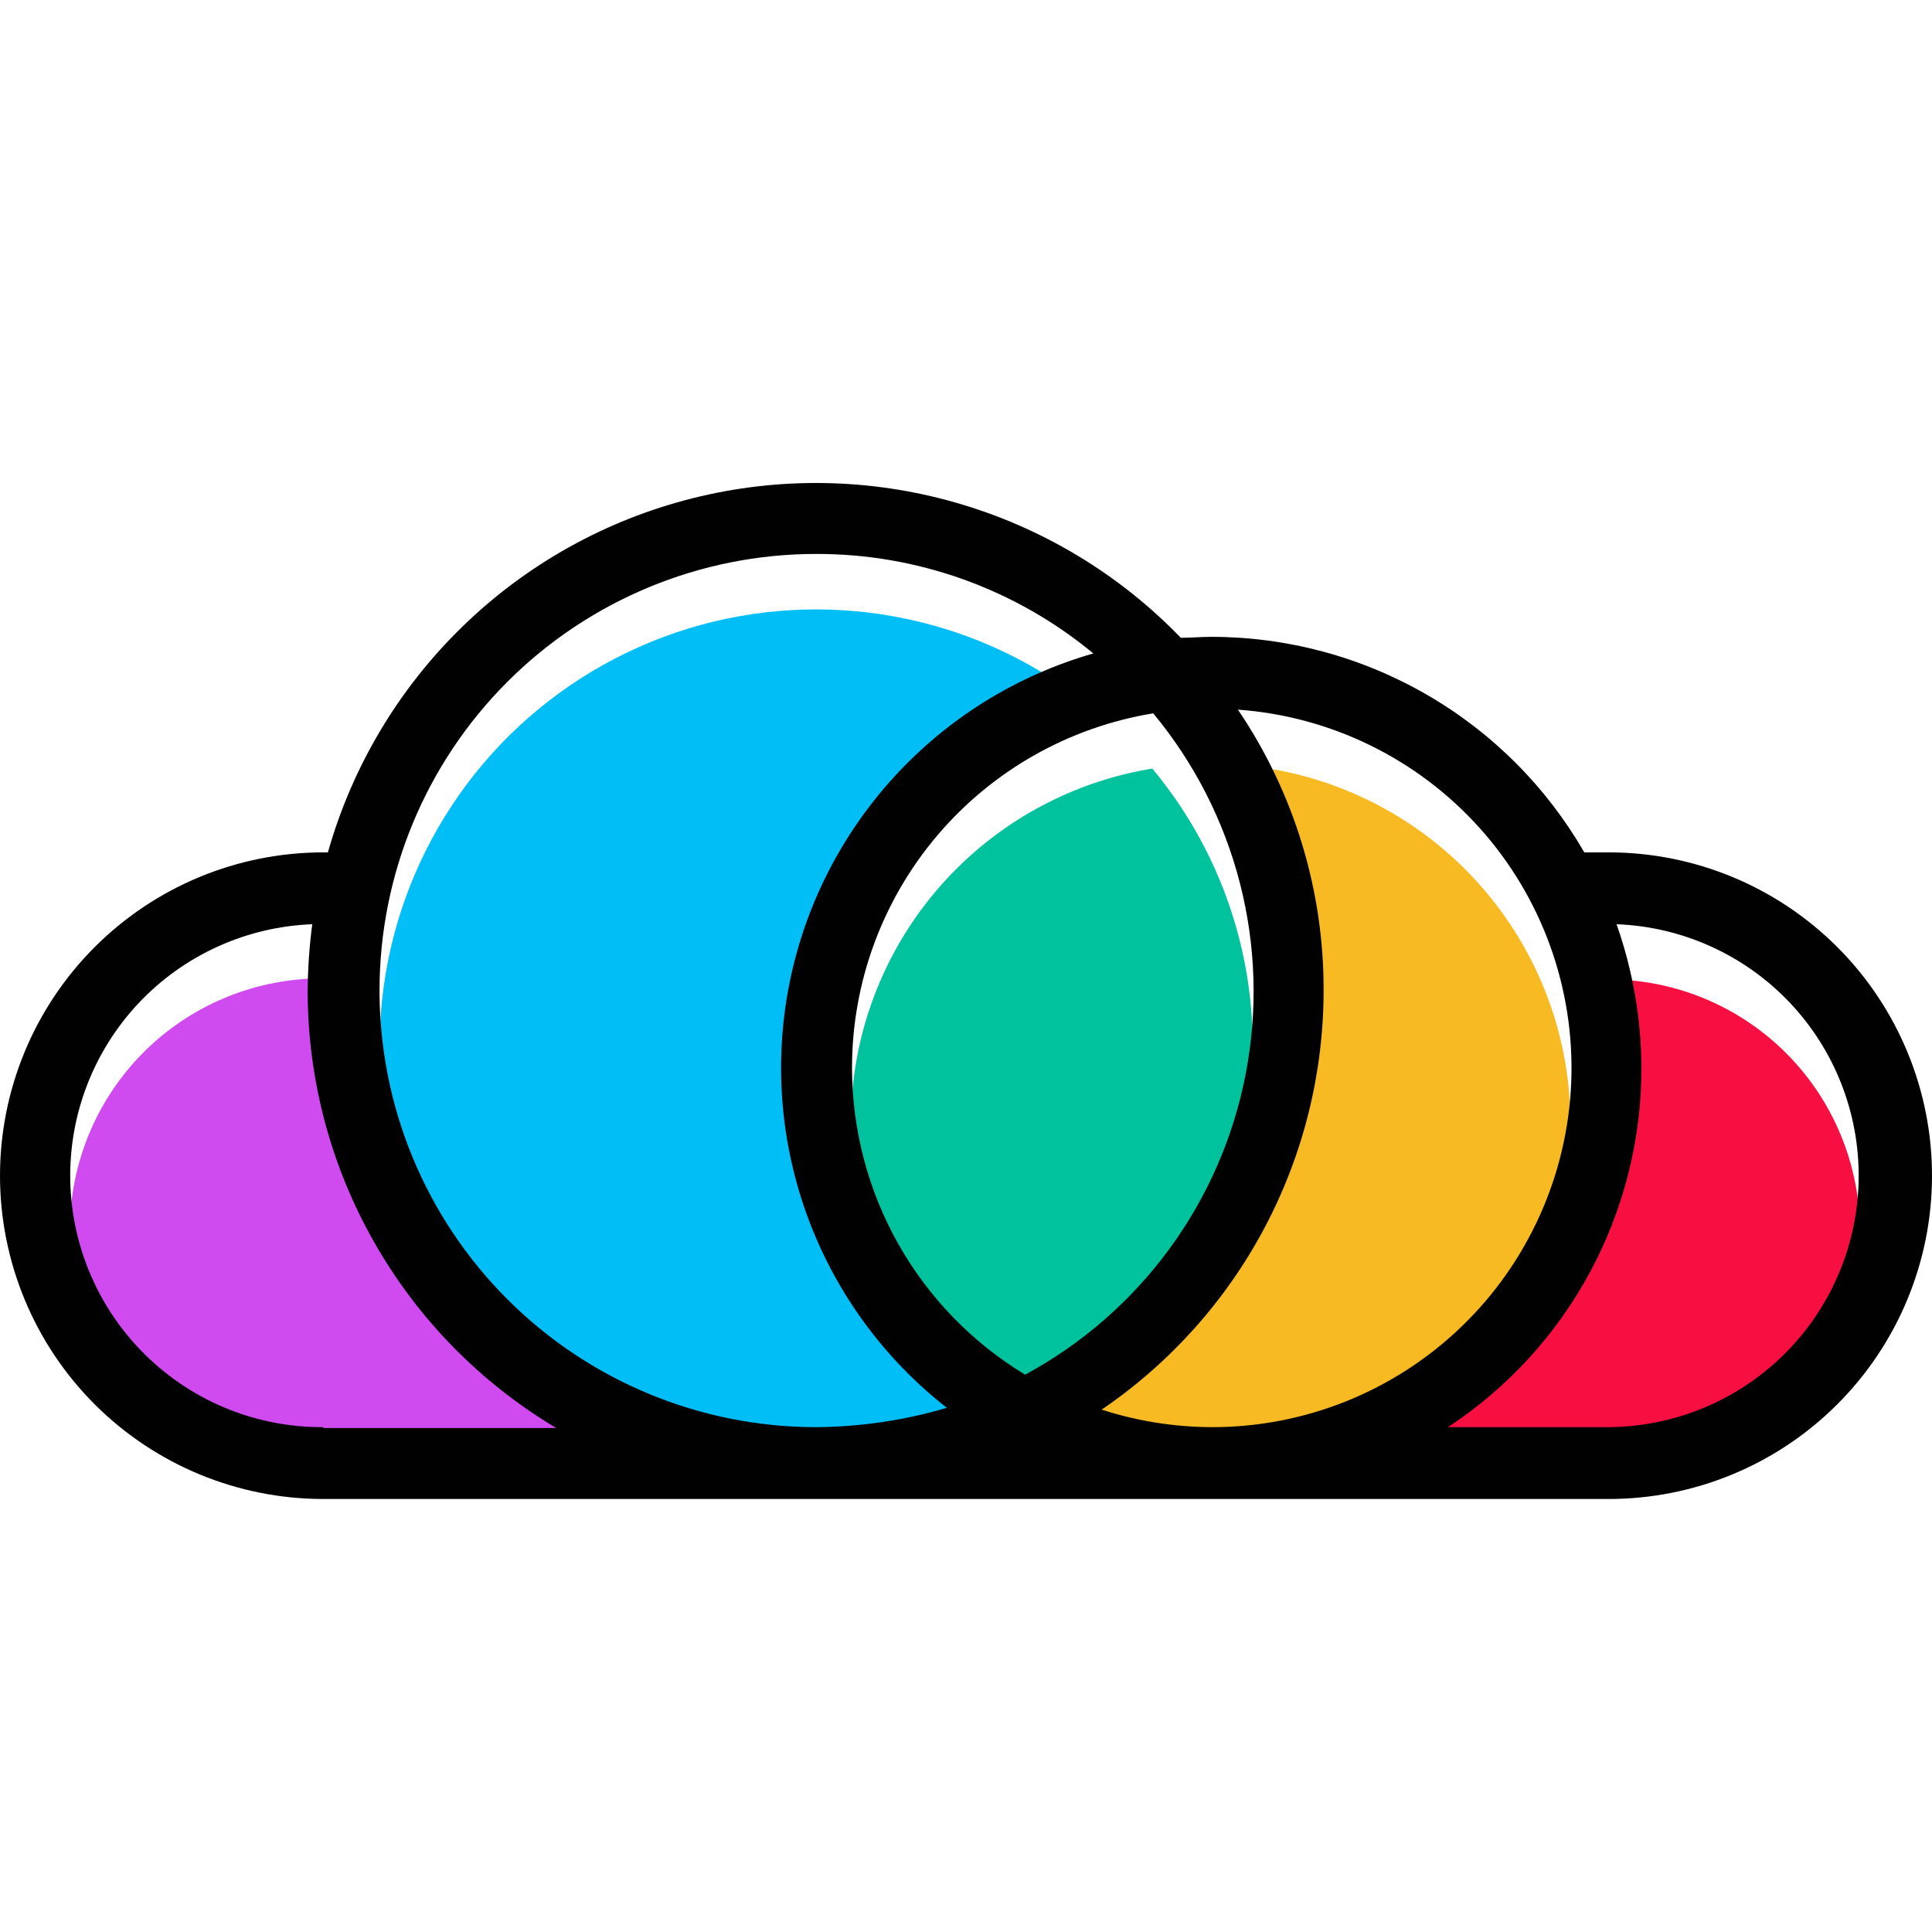 <svg width="32" height="32" viewBox="0 0 32 32" fill="none" xmlns="http://www.w3.org/2000/svg">
<path d="M5.66 17.322C5.66 16.941 5.126 16.575 5.172 16.208C4.079 16.25 3.046 16.719 2.295 17.515C1.544 18.311 1.136 19.37 1.158 20.463C1.18 21.557 1.63 22.599 2.413 23.363C3.195 24.128 4.246 24.556 5.34 24.553H11.808C9.352 23.089 5.66 20.404 5.66 17.322Z" fill="#CF4BEF"/>
<path d="M20.749 17.322C20.749 15.644 20.16 14.019 19.086 12.73C17.886 12.926 16.775 13.485 15.902 14.331C15.03 15.177 14.437 16.27 14.204 17.463C13.972 18.657 14.11 19.892 14.601 21.005C15.092 22.117 15.912 23.052 16.95 23.684C18.098 23.064 19.056 22.146 19.725 21.026C20.394 19.906 20.747 18.627 20.749 17.322Z" fill="#00C29C"/>
<path d="M13.288 18.451C13.288 15.201 15.119 12.593 18.109 11.738C17.214 11.002 16.154 10.492 15.021 10.252C13.887 10.011 12.712 10.046 11.594 10.354C10.477 10.663 9.45 11.236 8.6 12.024C7.751 12.812 7.103 13.794 6.712 14.885C6.321 15.976 6.198 17.145 6.354 18.294C6.509 19.442 6.939 20.537 7.606 21.485C8.273 22.433 9.158 23.206 10.187 23.741C11.216 24.274 12.358 24.553 13.517 24.554C14.265 24.554 16.172 23.562 16.858 23.348C15.18 22.052 13.288 20.74 13.288 18.451Z" fill="#02BEF7"/>
<path d="M26.012 18.604C26.01 17.102 25.442 15.657 24.421 14.557C23.4 13.457 22.001 12.782 20.504 12.669C21.389 13.996 21.328 15.568 21.328 17.292C21.328 20.175 19.055 22.174 16.843 23.684C17.407 23.867 19.421 24.554 20.047 24.554C21.627 24.555 23.142 23.929 24.261 22.813C25.379 21.698 26.009 20.183 26.012 18.604Z" fill="#F7BA22"/>
<path d="M26.79 16.224C27.049 16.971 26.576 17.78 26.576 18.619C26.576 21.106 23.723 23.287 21.801 24.569H26.653C27.744 24.563 28.79 24.131 29.566 23.363C30.343 22.596 30.787 21.555 30.805 20.463C30.823 19.372 30.413 18.317 29.662 17.524C28.912 16.732 27.881 16.265 26.79 16.224Z" fill="#F60F40"/>
<path d="M26.653 14.118H26.241C25.615 13.033 24.715 12.131 23.63 11.505C22.546 10.878 21.315 10.548 20.062 10.548C19.894 10.548 19.726 10.564 19.558 10.564C18.532 9.501 17.243 8.728 15.822 8.323C14.402 7.917 12.899 7.893 11.466 8.254C10.034 8.614 8.721 9.346 7.662 10.376C6.602 11.406 5.833 12.697 5.431 14.118H5.355C3.935 14.118 2.573 14.682 1.568 15.687C0.564 16.691 0 18.053 0 19.473C0 20.893 0.564 22.256 1.568 23.26C2.573 24.264 3.935 24.828 5.355 24.828H26.637C28.058 24.83 29.421 24.268 30.426 23.265C31.432 22.262 31.998 20.901 32 19.481C32.002 18.061 31.44 16.698 30.437 15.692C29.434 14.686 28.073 14.12 26.653 14.118ZM5.355 23.638C4.261 23.645 3.209 23.221 2.425 22.459C1.641 21.697 1.188 20.657 1.164 19.563C1.14 18.47 1.547 17.411 2.296 16.615C3.046 15.819 4.079 15.35 5.172 15.308C5.123 15.678 5.098 16.049 5.096 16.422C5.098 17.881 5.479 19.314 6.201 20.581C6.923 21.849 7.961 22.907 9.215 23.653H5.355V23.638ZM13.517 23.638C11.599 23.638 9.76 22.876 8.404 21.52C7.047 20.164 6.286 18.325 6.286 16.407C6.286 14.489 7.047 12.649 8.404 11.293C9.76 9.937 11.599 9.175 13.517 9.175C15.193 9.171 16.818 9.754 18.109 10.823C16.843 11.186 15.702 11.893 14.813 12.864C13.923 13.836 13.319 15.034 13.068 16.327C12.817 17.62 12.929 18.957 13.39 20.191C13.852 21.425 14.645 22.507 15.683 23.318C14.98 23.526 14.251 23.633 13.517 23.638ZM14.112 17.688C14.112 16.276 14.613 14.911 15.527 13.835C16.441 12.759 17.708 12.043 19.101 11.815C19.782 12.636 20.273 13.598 20.538 14.632C20.803 15.666 20.835 16.745 20.632 17.793C20.429 18.841 19.997 19.831 19.365 20.691C18.733 21.552 17.919 22.261 16.98 22.769C16.105 22.24 15.382 21.495 14.879 20.605C14.377 19.715 14.113 18.71 14.112 17.688ZM20.062 23.638C19.445 23.635 18.833 23.537 18.247 23.348C19.378 22.578 20.305 21.543 20.946 20.334C21.587 19.124 21.922 17.776 21.923 16.407C21.928 14.748 21.434 13.127 20.504 11.754C22.043 11.864 23.479 12.568 24.509 13.716C25.539 14.864 26.082 16.368 26.025 17.91C25.967 19.451 25.314 20.91 24.201 21.979C23.089 23.048 21.605 23.643 20.062 23.638ZM26.653 23.638H23.983C24.969 22.99 25.778 22.107 26.337 21.068C26.896 20.029 27.188 18.868 27.187 17.688C27.184 16.877 27.045 16.073 26.775 15.308C27.863 15.349 28.891 15.814 29.641 16.603C30.39 17.393 30.801 18.444 30.785 19.533C30.769 20.621 30.328 21.66 29.555 22.428C28.783 23.195 27.741 23.629 26.653 23.638Z" fill="#010101"/>
</svg>

